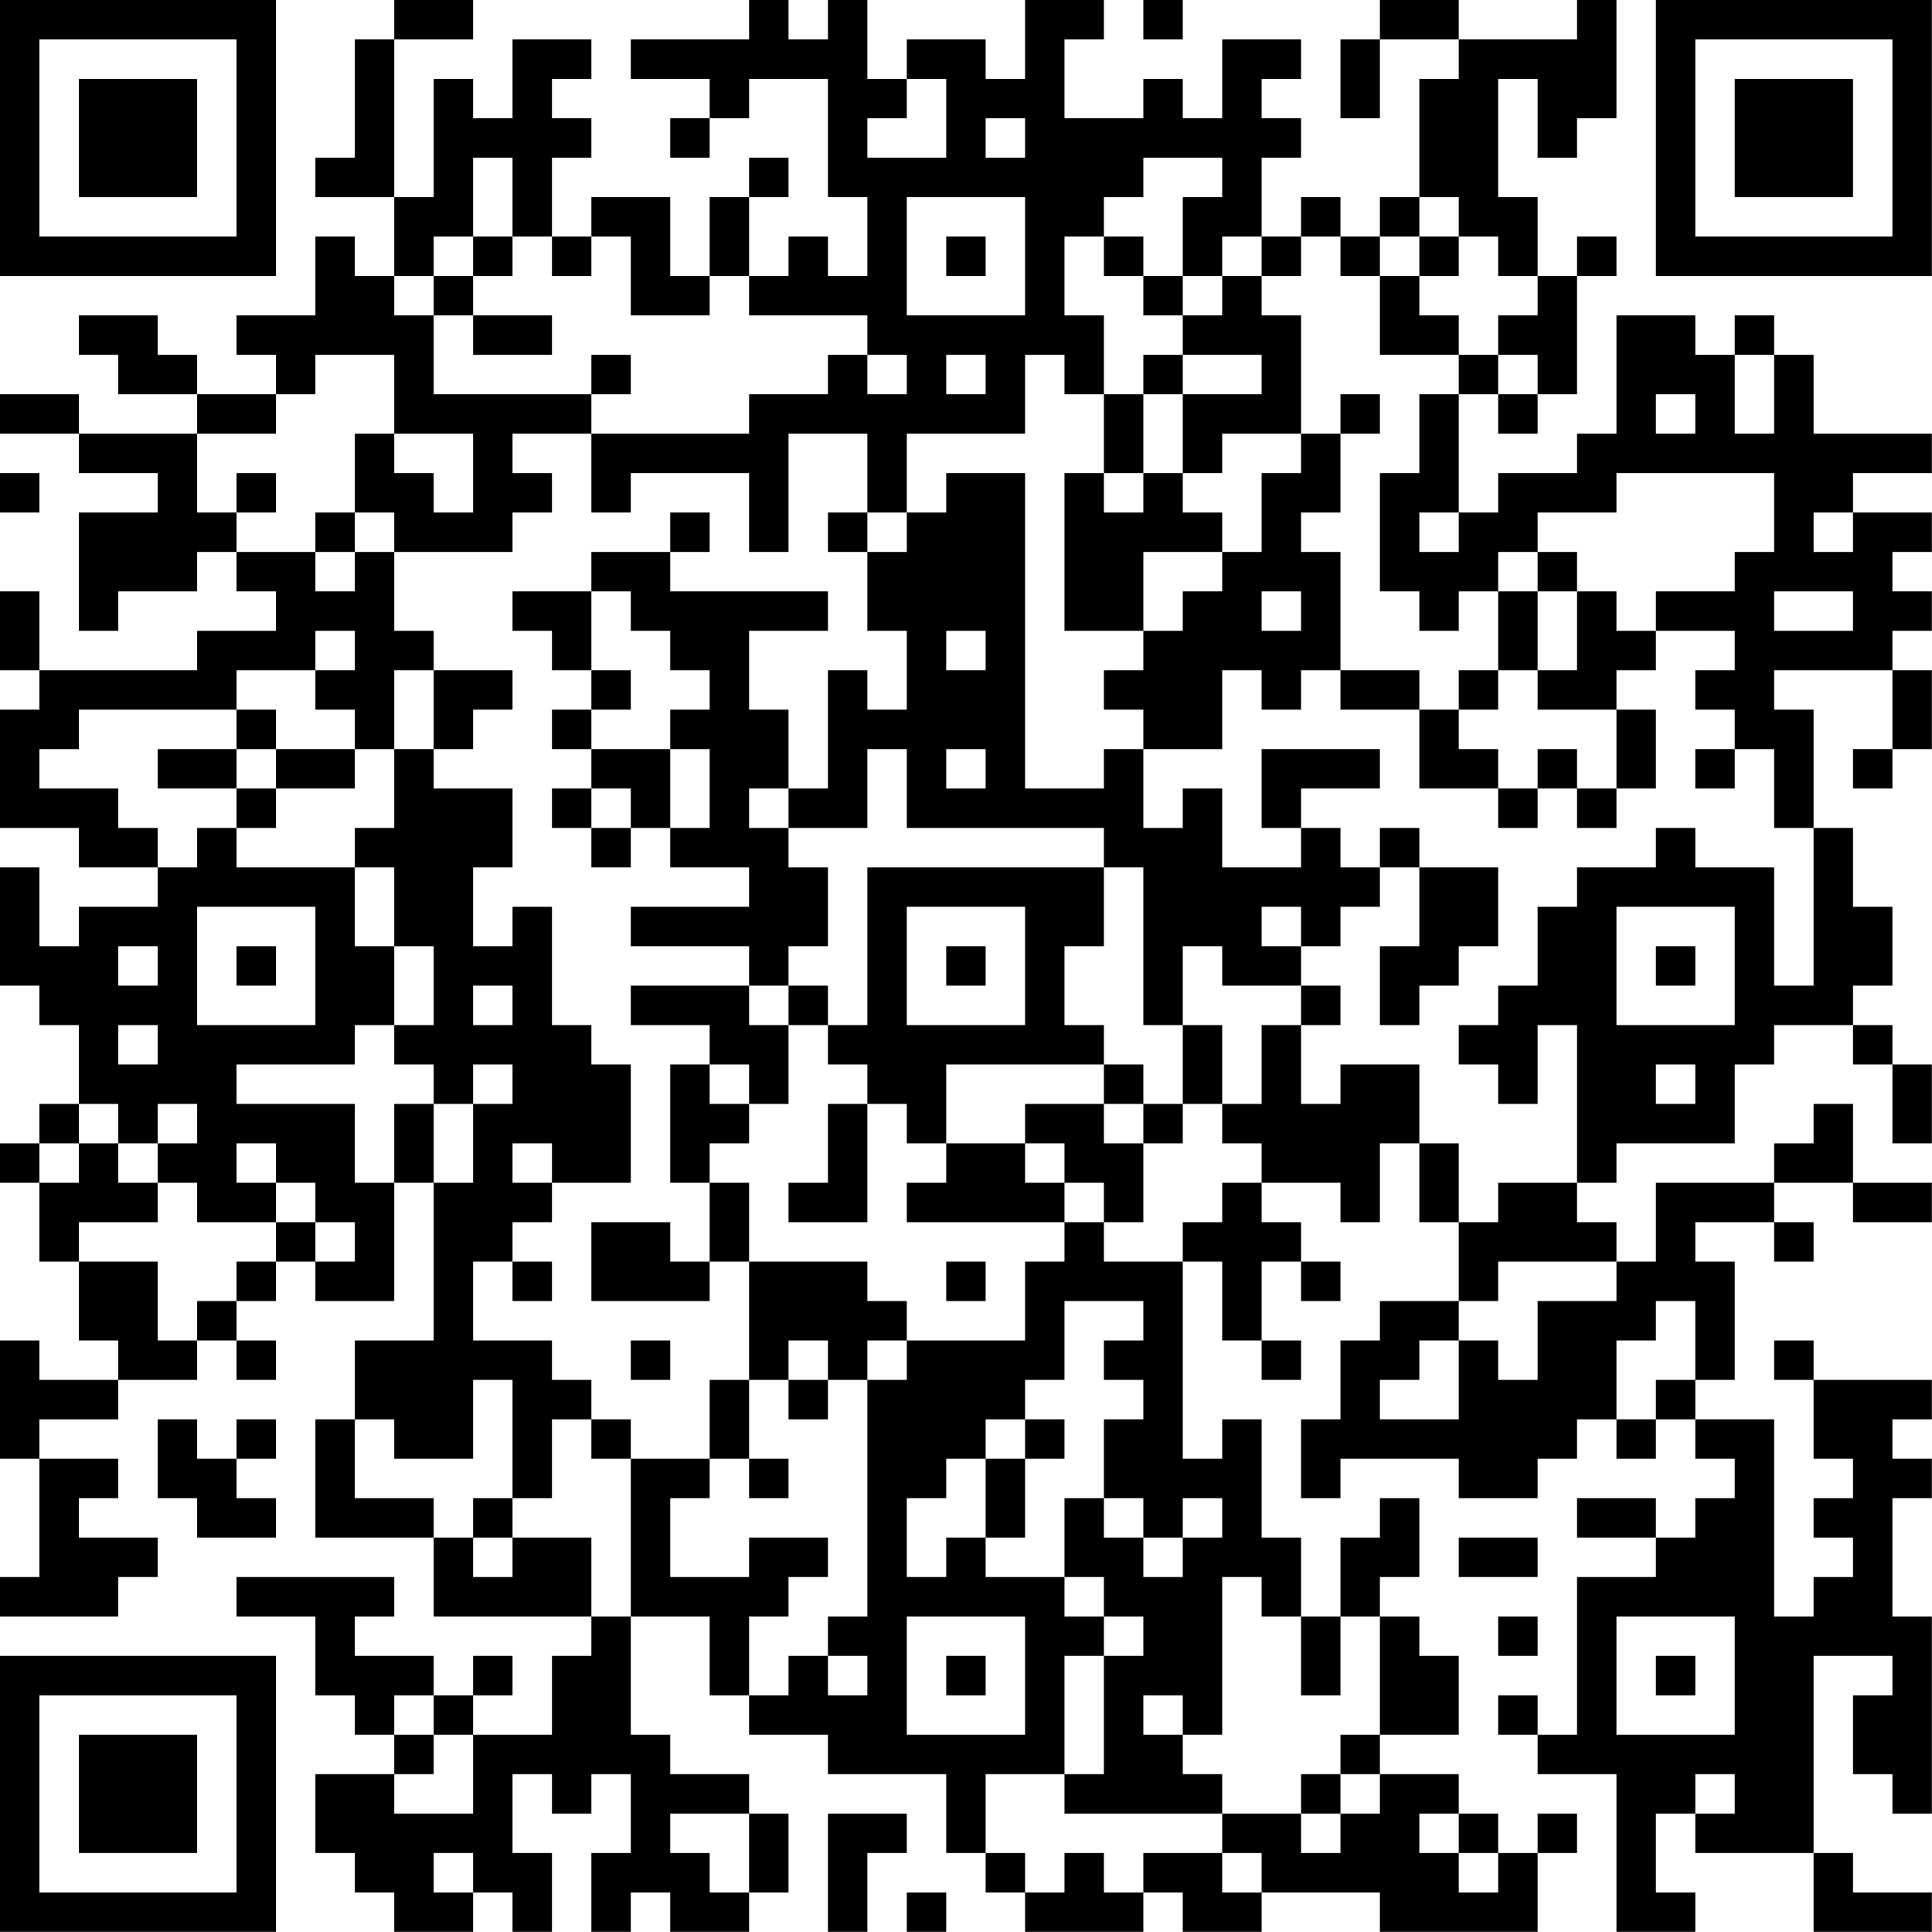<?xml version="1.0" encoding="UTF-8"?>
<svg xmlns="http://www.w3.org/2000/svg" version="1.1" width="300" height="300" viewBox="0 0 300 300"><rect x="0" y="0" width="300" height="300" fill="#ffffff"/><g transform="scale(6.122)"><g transform="translate(0,0)"><path fill-rule="evenodd" d="M10 0L10 1L9 1L9 4L8 4L8 5L10 5L10 7L9 7L9 6L8 6L8 8L6 8L6 9L7 9L7 10L5 10L5 9L4 9L4 8L2 8L2 9L3 9L3 10L5 10L5 11L2 11L2 10L0 10L0 11L2 11L2 12L4 12L4 13L2 13L2 16L3 16L3 15L5 15L5 14L6 14L6 15L7 15L7 16L5 16L5 17L1 17L1 15L0 15L0 17L1 17L1 18L0 18L0 21L2 21L2 22L4 22L4 23L2 23L2 24L1 24L1 22L0 22L0 25L1 25L1 26L2 26L2 28L1 28L1 29L0 29L0 30L1 30L1 32L2 32L2 34L3 34L3 35L1 35L1 34L0 34L0 37L1 37L1 40L0 40L0 41L3 41L3 40L4 40L4 39L2 39L2 38L3 38L3 37L1 37L1 36L3 36L3 35L5 35L5 34L6 34L6 35L7 35L7 34L6 34L6 33L7 33L7 32L8 32L8 33L10 33L10 30L11 30L11 34L9 34L9 36L8 36L8 39L11 39L11 41L15 41L15 42L14 42L14 44L12 44L12 43L13 43L13 42L12 42L12 43L11 43L11 42L9 42L9 41L10 41L10 40L6 40L6 41L8 41L8 43L9 43L9 44L10 44L10 45L8 45L8 47L9 47L9 48L10 48L10 49L12 49L12 48L13 48L13 49L14 49L14 47L13 47L13 45L14 45L14 46L15 46L15 45L16 45L16 47L15 47L15 49L16 49L16 48L17 48L17 49L19 49L19 48L20 48L20 46L19 46L19 45L17 45L17 44L16 44L16 41L18 41L18 43L19 43L19 44L21 44L21 45L24 45L24 47L25 47L25 48L26 48L26 49L29 49L29 48L30 48L30 49L32 49L32 48L35 48L35 49L39 49L39 47L40 47L40 46L39 46L39 47L38 47L38 46L37 46L37 45L35 45L35 44L37 44L37 42L36 42L36 41L35 41L35 40L36 40L36 38L35 38L35 39L34 39L34 41L33 41L33 39L32 39L32 36L31 36L31 37L30 37L30 32L31 32L31 34L32 34L32 35L33 35L33 34L32 34L32 32L33 32L33 33L34 33L34 32L33 32L33 31L32 31L32 30L34 30L34 31L35 31L35 29L36 29L36 31L37 31L37 33L35 33L35 34L34 34L34 36L33 36L33 38L34 38L34 37L37 37L37 38L39 38L39 37L40 37L40 36L41 36L41 37L42 37L42 36L43 36L43 37L44 37L44 38L43 38L43 39L42 39L42 38L40 38L40 39L42 39L42 40L40 40L40 44L39 44L39 43L38 43L38 44L39 44L39 45L41 45L41 49L43 49L43 48L42 48L42 46L43 46L43 47L46 47L46 49L49 49L49 48L47 48L47 47L46 47L46 42L48 42L48 43L47 43L47 45L48 45L48 46L49 46L49 41L48 41L48 38L49 38L49 37L48 37L48 36L49 36L49 35L46 35L46 34L45 34L45 35L46 35L46 37L47 37L47 38L46 38L46 39L47 39L47 40L46 40L46 41L45 41L45 36L43 36L43 35L44 35L44 32L43 32L43 31L45 31L45 32L46 32L46 31L45 31L45 30L47 30L47 31L49 31L49 30L47 30L47 28L46 28L46 29L45 29L45 30L42 30L42 32L41 32L41 31L40 31L40 30L41 30L41 29L44 29L44 27L45 27L45 26L47 26L47 27L48 27L48 29L49 29L49 27L48 27L48 26L47 26L47 25L48 25L48 23L47 23L47 21L46 21L46 18L45 18L45 17L48 17L48 19L47 19L47 20L48 20L48 19L49 19L49 17L48 17L48 16L49 16L49 15L48 15L48 14L49 14L49 13L47 13L47 12L49 12L49 11L46 11L46 9L45 9L45 8L44 8L44 9L43 9L43 8L41 8L41 11L40 11L40 12L38 12L38 13L37 13L37 10L38 10L38 11L39 11L39 10L40 10L40 7L41 7L41 6L40 6L40 7L39 7L39 5L38 5L38 2L39 2L39 4L40 4L40 3L41 3L41 0L40 0L40 1L37 1L37 0L35 0L35 1L34 1L34 3L35 3L35 1L37 1L37 2L36 2L36 5L35 5L35 6L34 6L34 5L33 5L33 6L32 6L32 4L33 4L33 3L32 3L32 2L33 2L33 1L31 1L31 3L30 3L30 2L29 2L29 3L27 3L27 1L28 1L28 0L26 0L26 2L25 2L25 1L23 1L23 2L22 2L22 0L21 0L21 1L20 1L20 0L19 0L19 1L16 1L16 2L18 2L18 3L17 3L17 4L18 4L18 3L19 3L19 2L21 2L21 5L22 5L22 7L21 7L21 6L20 6L20 7L19 7L19 5L20 5L20 4L19 4L19 5L18 5L18 7L17 7L17 5L15 5L15 6L14 6L14 4L15 4L15 3L14 3L14 2L15 2L15 1L13 1L13 3L12 3L12 2L11 2L11 5L10 5L10 1L12 1L12 0ZM29 0L29 1L30 1L30 0ZM23 2L23 3L22 3L22 4L24 4L24 2ZM25 3L25 4L26 4L26 3ZM12 4L12 6L11 6L11 7L10 7L10 8L11 8L11 10L15 10L15 11L13 11L13 12L14 12L14 13L13 13L13 14L10 14L10 13L9 13L9 11L10 11L10 12L11 12L11 13L12 13L12 11L10 11L10 9L8 9L8 10L7 10L7 11L5 11L5 13L6 13L6 14L8 14L8 15L9 15L9 14L10 14L10 16L11 16L11 17L10 17L10 19L9 19L9 18L8 18L8 17L9 17L9 16L8 16L8 17L6 17L6 18L2 18L2 19L1 19L1 20L3 20L3 21L4 21L4 22L5 22L5 21L6 21L6 22L9 22L9 24L10 24L10 26L9 26L9 27L6 27L6 28L9 28L9 30L10 30L10 28L11 28L11 30L12 30L12 28L13 28L13 27L12 27L12 28L11 28L11 27L10 27L10 26L11 26L11 24L10 24L10 22L9 22L9 21L10 21L10 19L11 19L11 20L13 20L13 22L12 22L12 24L13 24L13 23L14 23L14 26L15 26L15 27L16 27L16 30L14 30L14 29L13 29L13 30L14 30L14 31L13 31L13 32L12 32L12 34L14 34L14 35L15 35L15 36L14 36L14 38L13 38L13 35L12 35L12 37L10 37L10 36L9 36L9 38L11 38L11 39L12 39L12 40L13 40L13 39L15 39L15 41L16 41L16 37L18 37L18 38L17 38L17 40L19 40L19 39L21 39L21 40L20 40L20 41L19 41L19 43L20 43L20 42L21 42L21 43L22 43L22 42L21 42L21 41L22 41L22 35L23 35L23 34L26 34L26 32L27 32L27 31L28 31L28 32L30 32L30 31L31 31L31 30L32 30L32 29L31 29L31 28L32 28L32 26L33 26L33 28L34 28L34 27L36 27L36 29L37 29L37 31L38 31L38 30L40 30L40 26L39 26L39 28L38 28L38 27L37 27L37 26L38 26L38 25L39 25L39 23L40 23L40 22L42 22L42 21L43 21L43 22L45 22L45 25L46 25L46 21L45 21L45 19L44 19L44 18L43 18L43 17L44 17L44 16L42 16L42 15L44 15L44 14L45 14L45 12L41 12L41 13L39 13L39 14L38 14L38 15L37 15L37 16L36 16L36 15L35 15L35 12L36 12L36 10L37 10L37 9L38 9L38 10L39 10L39 9L38 9L38 8L39 8L39 7L38 7L38 6L37 6L37 5L36 5L36 6L35 6L35 7L34 7L34 6L33 6L33 7L32 7L32 6L31 6L31 7L30 7L30 5L31 5L31 4L29 4L29 5L28 5L28 6L27 6L27 8L28 8L28 10L27 10L27 9L26 9L26 11L23 11L23 13L22 13L22 11L20 11L20 14L19 14L19 12L16 12L16 13L15 13L15 11L19 11L19 10L21 10L21 9L22 9L22 10L23 10L23 9L22 9L22 8L19 8L19 7L18 7L18 8L16 8L16 6L15 6L15 7L14 7L14 6L13 6L13 4ZM23 5L23 8L26 8L26 5ZM12 6L12 7L11 7L11 8L12 8L12 9L14 9L14 8L12 8L12 7L13 7L13 6ZM24 6L24 7L25 7L25 6ZM28 6L28 7L29 7L29 8L30 8L30 9L29 9L29 10L28 10L28 12L27 12L27 16L29 16L29 17L28 17L28 18L29 18L29 19L28 19L28 20L26 20L26 12L24 12L24 13L23 13L23 14L22 14L22 13L21 13L21 14L22 14L22 16L23 16L23 18L22 18L22 17L21 17L21 20L20 20L20 18L19 18L19 16L21 16L21 15L17 15L17 14L18 14L18 13L17 13L17 14L15 14L15 15L13 15L13 16L14 16L14 17L15 17L15 18L14 18L14 19L15 19L15 20L14 20L14 21L15 21L15 22L16 22L16 21L17 21L17 22L19 22L19 23L16 23L16 24L19 24L19 25L16 25L16 26L18 26L18 27L17 27L17 30L18 30L18 32L17 32L17 31L15 31L15 33L18 33L18 32L19 32L19 35L18 35L18 37L19 37L19 38L20 38L20 37L19 37L19 35L20 35L20 36L21 36L21 35L22 35L22 34L23 34L23 33L22 33L22 32L19 32L19 30L18 30L18 29L19 29L19 28L20 28L20 26L21 26L21 27L22 27L22 28L21 28L21 30L20 30L20 31L22 31L22 28L23 28L23 29L24 29L24 30L23 30L23 31L27 31L27 30L28 30L28 31L29 31L29 29L30 29L30 28L31 28L31 26L30 26L30 24L31 24L31 25L33 25L33 26L34 26L34 25L33 25L33 24L34 24L34 23L35 23L35 22L36 22L36 24L35 24L35 26L36 26L36 25L37 25L37 24L38 24L38 22L36 22L36 21L35 21L35 22L34 22L34 21L33 21L33 20L35 20L35 19L32 19L32 21L33 21L33 22L31 22L31 20L30 20L30 21L29 21L29 19L31 19L31 17L32 17L32 18L33 18L33 17L34 17L34 18L36 18L36 20L38 20L38 21L39 21L39 20L40 20L40 21L41 21L41 20L42 20L42 18L41 18L41 17L42 17L42 16L41 16L41 15L40 15L40 14L39 14L39 15L38 15L38 17L37 17L37 18L36 18L36 17L34 17L34 14L33 14L33 13L34 13L34 11L35 11L35 10L34 10L34 11L33 11L33 8L32 8L32 7L31 7L31 8L30 8L30 7L29 7L29 6ZM36 6L36 7L35 7L35 9L37 9L37 8L36 8L36 7L37 7L37 6ZM15 9L15 10L16 10L16 9ZM24 9L24 10L25 10L25 9ZM30 9L30 10L29 10L29 12L28 12L28 13L29 13L29 12L30 12L30 13L31 13L31 14L29 14L29 16L30 16L30 15L31 15L31 14L32 14L32 12L33 12L33 11L31 11L31 12L30 12L30 10L32 10L32 9ZM44 9L44 11L45 11L45 9ZM42 10L42 11L43 11L43 10ZM0 12L0 13L1 13L1 12ZM6 12L6 13L7 13L7 12ZM8 13L8 14L9 14L9 13ZM36 13L36 14L37 14L37 13ZM46 13L46 14L47 14L47 13ZM15 15L15 17L16 17L16 18L15 18L15 19L17 19L17 21L18 21L18 19L17 19L17 18L18 18L18 17L17 17L17 16L16 16L16 15ZM32 15L32 16L33 16L33 15ZM39 15L39 17L38 17L38 18L37 18L37 19L38 19L38 20L39 20L39 19L40 19L40 20L41 20L41 18L39 18L39 17L40 17L40 15ZM45 15L45 16L47 16L47 15ZM24 16L24 17L25 17L25 16ZM11 17L11 19L12 19L12 18L13 18L13 17ZM6 18L6 19L4 19L4 20L6 20L6 21L7 21L7 20L9 20L9 19L7 19L7 18ZM6 19L6 20L7 20L7 19ZM22 19L22 21L20 21L20 20L19 20L19 21L20 21L20 22L21 22L21 24L20 24L20 25L19 25L19 26L20 26L20 25L21 25L21 26L22 26L22 22L28 22L28 24L27 24L27 26L28 26L28 27L24 27L24 29L26 29L26 30L27 30L27 29L26 29L26 28L28 28L28 29L29 29L29 28L30 28L30 26L29 26L29 22L28 22L28 21L23 21L23 19ZM24 19L24 20L25 20L25 19ZM43 19L43 20L44 20L44 19ZM15 20L15 21L16 21L16 20ZM5 23L5 26L8 26L8 23ZM23 23L23 26L26 26L26 23ZM32 23L32 24L33 24L33 23ZM41 23L41 26L44 26L44 23ZM3 24L3 25L4 25L4 24ZM6 24L6 25L7 25L7 24ZM24 24L24 25L25 25L25 24ZM42 24L42 25L43 25L43 24ZM12 25L12 26L13 26L13 25ZM3 26L3 27L4 27L4 26ZM18 27L18 28L19 28L19 27ZM28 27L28 28L29 28L29 27ZM42 27L42 28L43 28L43 27ZM2 28L2 29L1 29L1 30L2 30L2 29L3 29L3 30L4 30L4 31L2 31L2 32L4 32L4 34L5 34L5 33L6 33L6 32L7 32L7 31L8 31L8 32L9 32L9 31L8 31L8 30L7 30L7 29L6 29L6 30L7 30L7 31L5 31L5 30L4 30L4 29L5 29L5 28L4 28L4 29L3 29L3 28ZM13 32L13 33L14 33L14 32ZM24 32L24 33L25 33L25 32ZM38 32L38 33L37 33L37 34L36 34L36 35L35 35L35 36L37 36L37 34L38 34L38 35L39 35L39 33L41 33L41 32ZM27 33L27 35L26 35L26 36L25 36L25 37L24 37L24 38L23 38L23 40L24 40L24 39L25 39L25 40L27 40L27 41L28 41L28 42L27 42L27 45L25 45L25 47L26 47L26 48L27 48L27 47L28 47L28 48L29 48L29 47L31 47L31 48L32 48L32 47L31 47L31 46L33 46L33 47L34 47L34 46L35 46L35 45L34 45L34 44L35 44L35 41L34 41L34 43L33 43L33 41L32 41L32 40L31 40L31 44L30 44L30 43L29 43L29 44L30 44L30 45L31 45L31 46L27 46L27 45L28 45L28 42L29 42L29 41L28 41L28 40L27 40L27 38L28 38L28 39L29 39L29 40L30 40L30 39L31 39L31 38L30 38L30 39L29 39L29 38L28 38L28 36L29 36L29 35L28 35L28 34L29 34L29 33ZM42 33L42 34L41 34L41 36L42 36L42 35L43 35L43 33ZM16 34L16 35L17 35L17 34ZM20 34L20 35L21 35L21 34ZM4 36L4 38L5 38L5 39L7 39L7 38L6 38L6 37L7 37L7 36L6 36L6 37L5 37L5 36ZM15 36L15 37L16 37L16 36ZM26 36L26 37L25 37L25 39L26 39L26 37L27 37L27 36ZM12 38L12 39L13 39L13 38ZM37 39L37 40L39 40L39 39ZM23 41L23 44L26 44L26 41ZM38 41L38 42L39 42L39 41ZM41 41L41 44L44 44L44 41ZM24 42L24 43L25 43L25 42ZM42 42L42 43L43 43L43 42ZM10 43L10 44L11 44L11 45L10 45L10 46L12 46L12 44L11 44L11 43ZM33 45L33 46L34 46L34 45ZM43 45L43 46L44 46L44 45ZM17 46L17 47L18 47L18 48L19 48L19 46ZM21 46L21 49L22 49L22 47L23 47L23 46ZM36 46L36 47L37 47L37 48L38 48L38 47L37 47L37 46ZM11 47L11 48L12 48L12 47ZM23 48L23 49L24 49L24 48ZM0 0L0 7L7 7L7 0ZM1 1L1 6L6 6L6 1ZM2 2L2 5L5 5L5 2ZM42 0L42 7L49 7L49 0ZM43 1L43 6L48 6L48 1ZM44 2L44 5L47 5L47 2ZM0 42L0 49L7 49L7 42ZM1 43L1 48L6 48L6 43ZM2 44L2 47L5 47L5 44Z" fill="#000000"/></g></g></svg>
